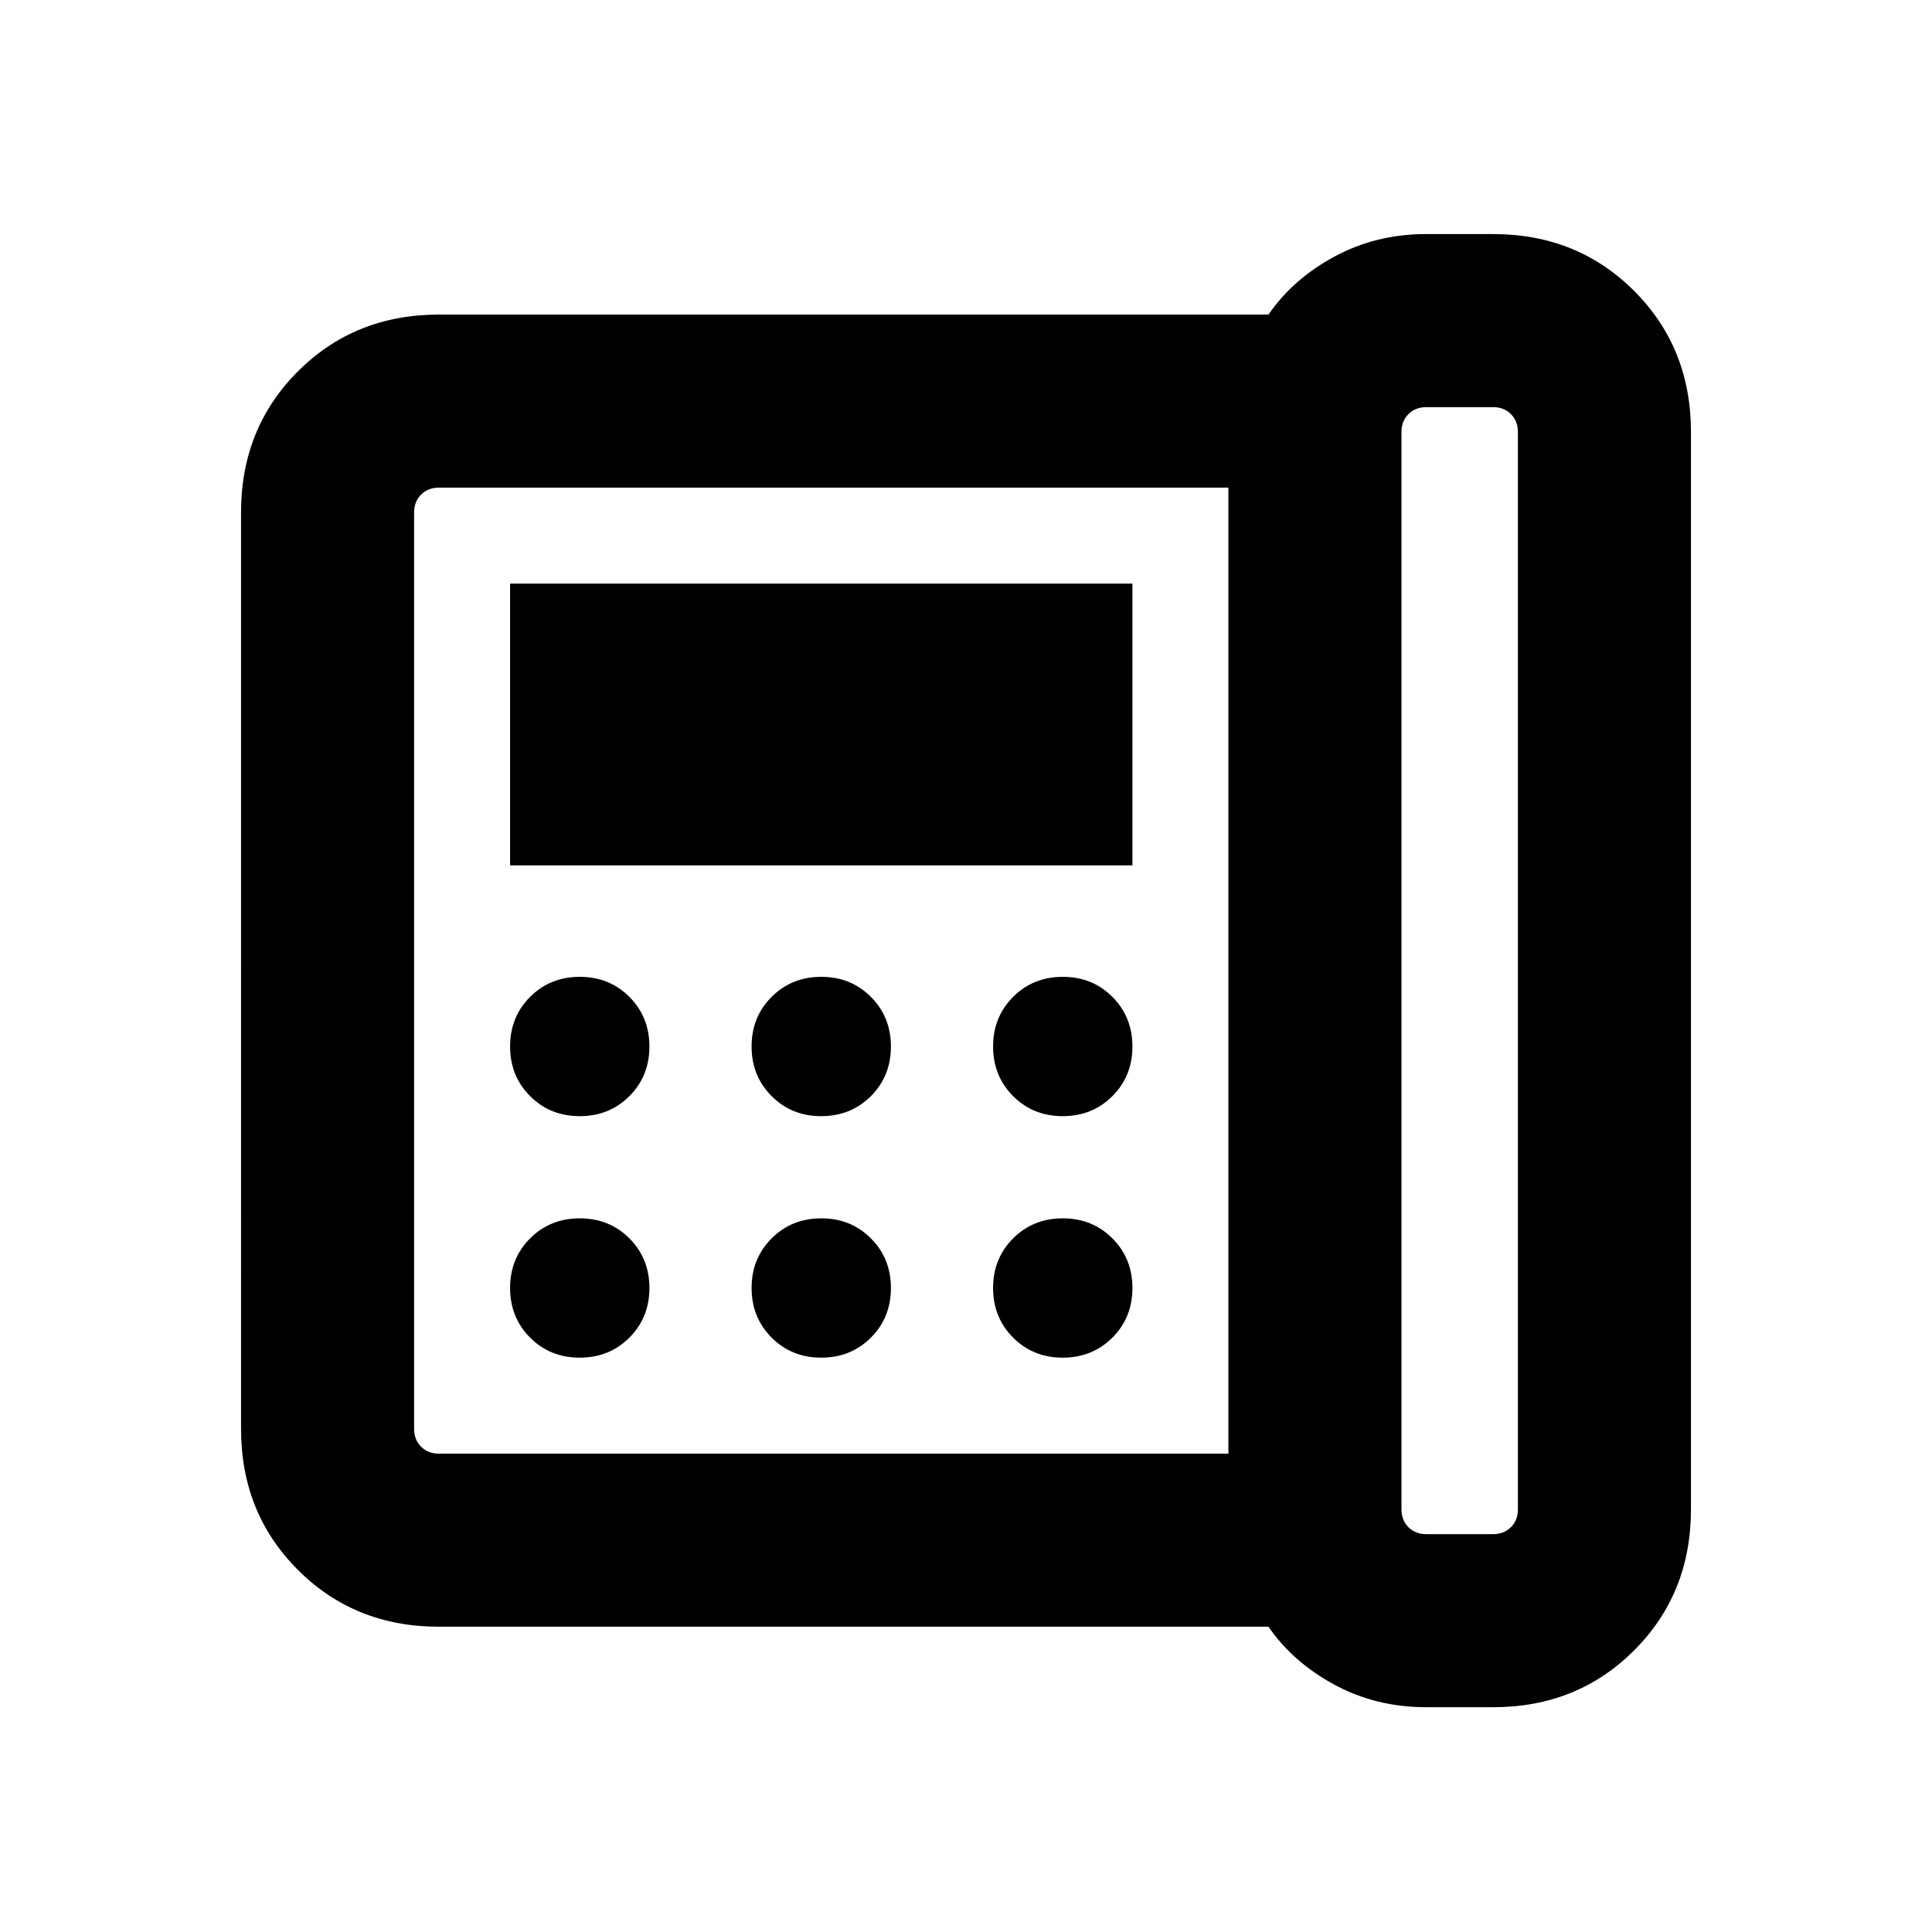 <svg xmlns="http://www.w3.org/2000/svg" height="24" viewBox="0 96 960 960" width="24"><path d="M708.693 858.308h33.229q5.385 0 8.847-3.462 3.461-3.462 3.461-8.847V310.616q0-5.385-3.461-8.846-3.462-3.462-8.847-3.462h-33.229q-5.386 0-8.847 3.462-3.462 3.461-3.462 8.846v535.383q0 5.385 3.462 8.847 3.461 3.462 8.847 3.462ZM288.064 650.615q14.706 0 24.667-9.948 9.962-9.948 9.962-24.654 0-14.705-9.948-24.667-9.948-9.961-24.654-9.961t-24.667 9.948q-9.961 9.948-9.961 24.654 0 14.705 9.947 24.667 9.948 9.961 24.654 9.961Zm0 120q14.706 0 24.667-9.948 9.962-9.948 9.962-24.654 0-14.705-9.948-24.667-9.948-9.961-24.654-9.961t-24.667 9.948q-9.961 9.948-9.961 24.654 0 14.705 9.947 24.667 9.948 9.961 24.654 9.961Zm-34.601-244.616h309.23V386.001h-309.23v139.998Zm154.601 124.616q14.706 0 24.667-9.948 9.962-9.948 9.962-24.654 0-14.705-9.948-24.667-9.948-9.961-24.654-9.961t-24.667 9.948q-9.961 9.948-9.961 24.654 0 14.705 9.947 24.667 9.948 9.961 24.654 9.961Zm0 120q14.706 0 24.667-9.948 9.962-9.948 9.962-24.654 0-14.705-9.948-24.667-9.948-9.961-24.654-9.961t-24.667 9.948q-9.961 9.948-9.961 24.654 0 14.705 9.947 24.667 9.948 9.961 24.654 9.961Zm120-120q14.706 0 24.667-9.948 9.962-9.948 9.962-24.654 0-14.705-9.948-24.667-9.948-9.961-24.654-9.961t-24.667 9.948q-9.961 9.948-9.961 24.654 0 14.705 9.947 24.667 9.948 9.961 24.654 9.961Zm0 120q14.706 0 24.667-9.948 9.962-9.948 9.962-24.654 0-14.705-9.948-24.667-9.948-9.961-24.654-9.961t-24.667 9.948q-9.961 9.948-9.961 24.654 0 14.705 9.947 24.667 9.948 9.961 24.654 9.961Zm82.321 47.693v-480H218.078q-5.385 0-8.847 3.462-3.461 3.461-3.461 8.846v455.383q0 5.385 3.461 8.847 3.462 3.462 8.847 3.462h392.307Zm98.308 125.998q-24.933 0-45.62-11.192-20.688-11.192-32.765-28.808h-412.23q-41.826 0-70.067-28.24-28.24-28.24-28.24-70.067V350.616q0-41.826 28.24-70.066 28.241-28.241 70.067-28.241h412.23q12.077-17.615 32.765-28.807 20.687-11.193 45.62-11.193h33.229q41.826 0 70.067 28.241 28.24 28.24 28.24 70.066v535.383q0 41.827-28.24 70.067-28.241 28.24-70.067 28.24h-33.229ZM205.77 818.308v-480 480Z"/></svg>